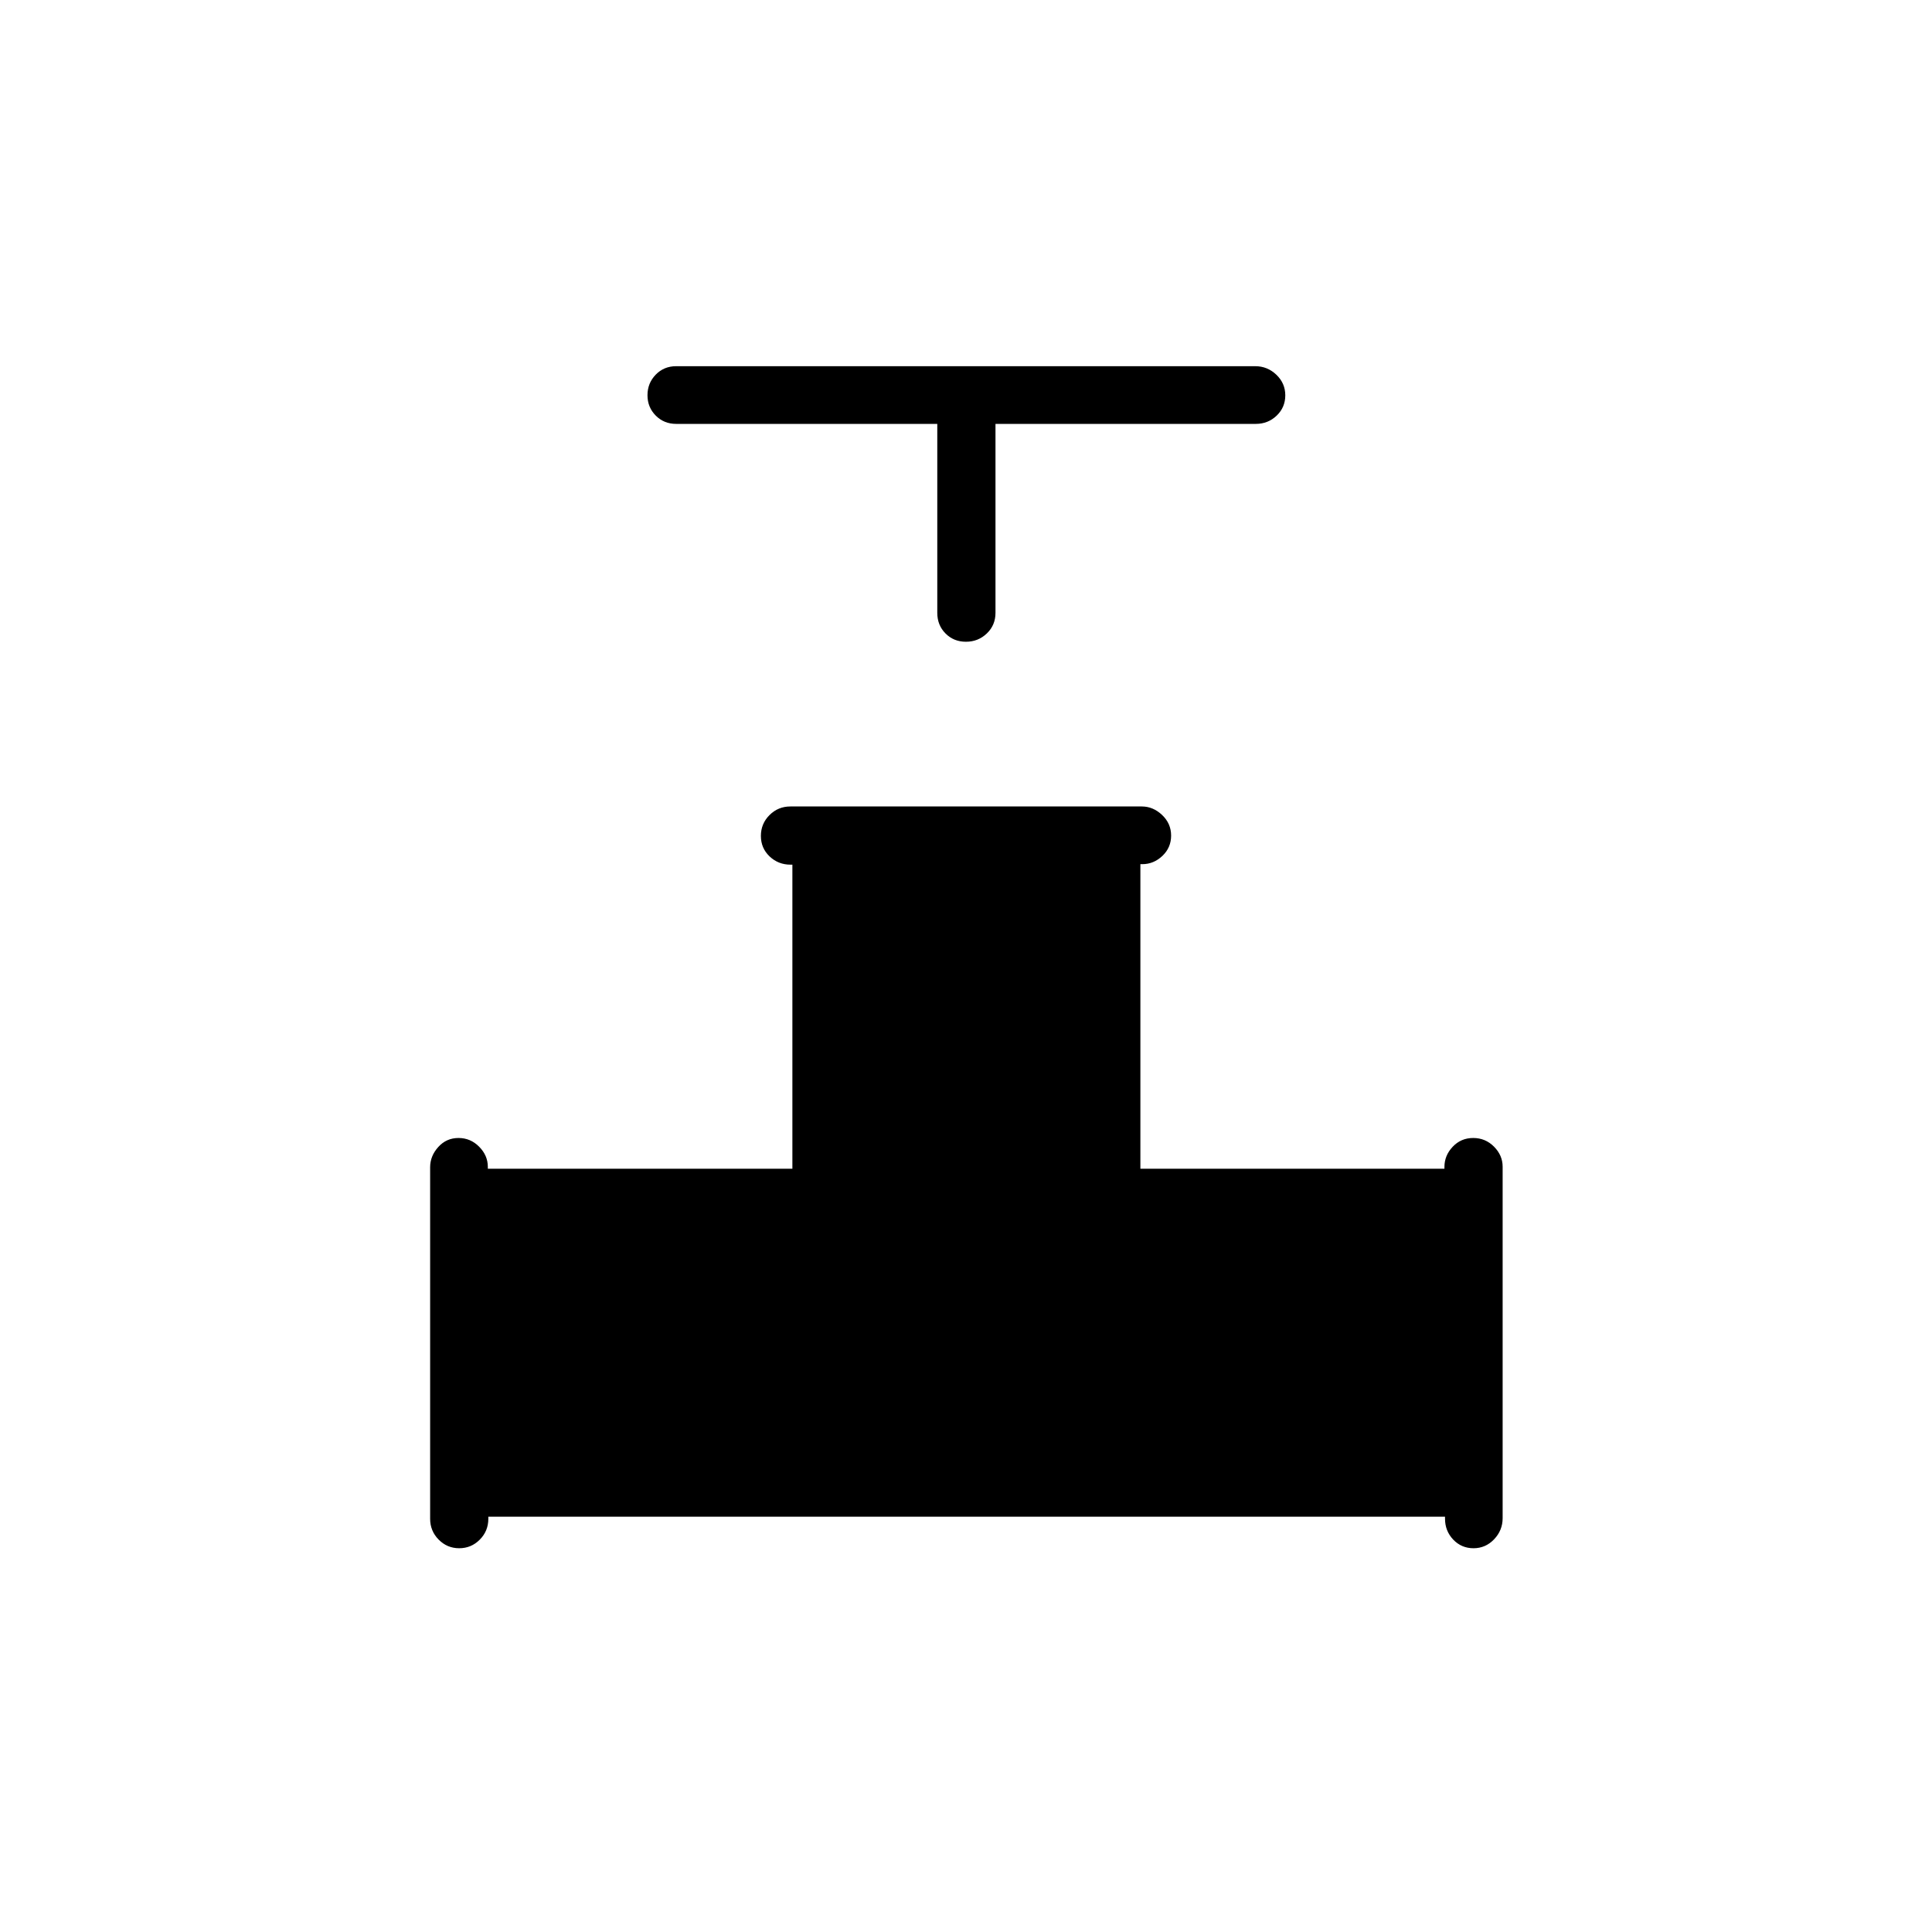 <svg xmlns="http://www.w3.org/2000/svg" height="20" viewBox="0 -960 960 960" width="20"><path d="M465.73-749.37H336q-6.07 0-10.17-4.13t-4.1-10.12q0-5.99 4.09-10.21 4.09-4.21 10.15-4.21h287.74q6.06 0 10.5 4.24t4.44 10.23q0 5.99-4.29 10.1-4.29 4.1-10.36 4.1H494.65v93.9q0 6.11-4.3 10.23t-10.38 4.12q-6.08 0-10.16-4.12t-4.08-10.23v-93.9Zm-252 544.04v-174.65q0-5.62 4.05-10.09t10.04-4.47q5.99 0 10.28 4.35 4.3 4.34 4.3 10v.92h151.33v-151.08h-.9q-6.11 0-10.43-4.1-4.32-4.11-4.32-10.19 0-6.08 4.29-10.36 4.28-4.27 10.35-4.27h174.64q5.62 0 10.09 4.24t4.47 10.23q0 5.99-4.34 10.1-4.34 4.1-10 4.1h-.93v151.33h151.08v-.9q0-5.67 4.11-10.02t10.19-4.35q6.08 0 10.35 4.32t4.27 9.94v174.64q0 6.06-4.24 10.51-4.24 4.44-10.23 4.44t-10.08-4.29q-4.08-4.3-4.08-10.37v-1H242.65v1q0 6.11-4.24 10.38-4.24 4.28-10.23 4.28t-10.22-4.29q-4.23-4.29-4.23-10.35Z"/></svg>